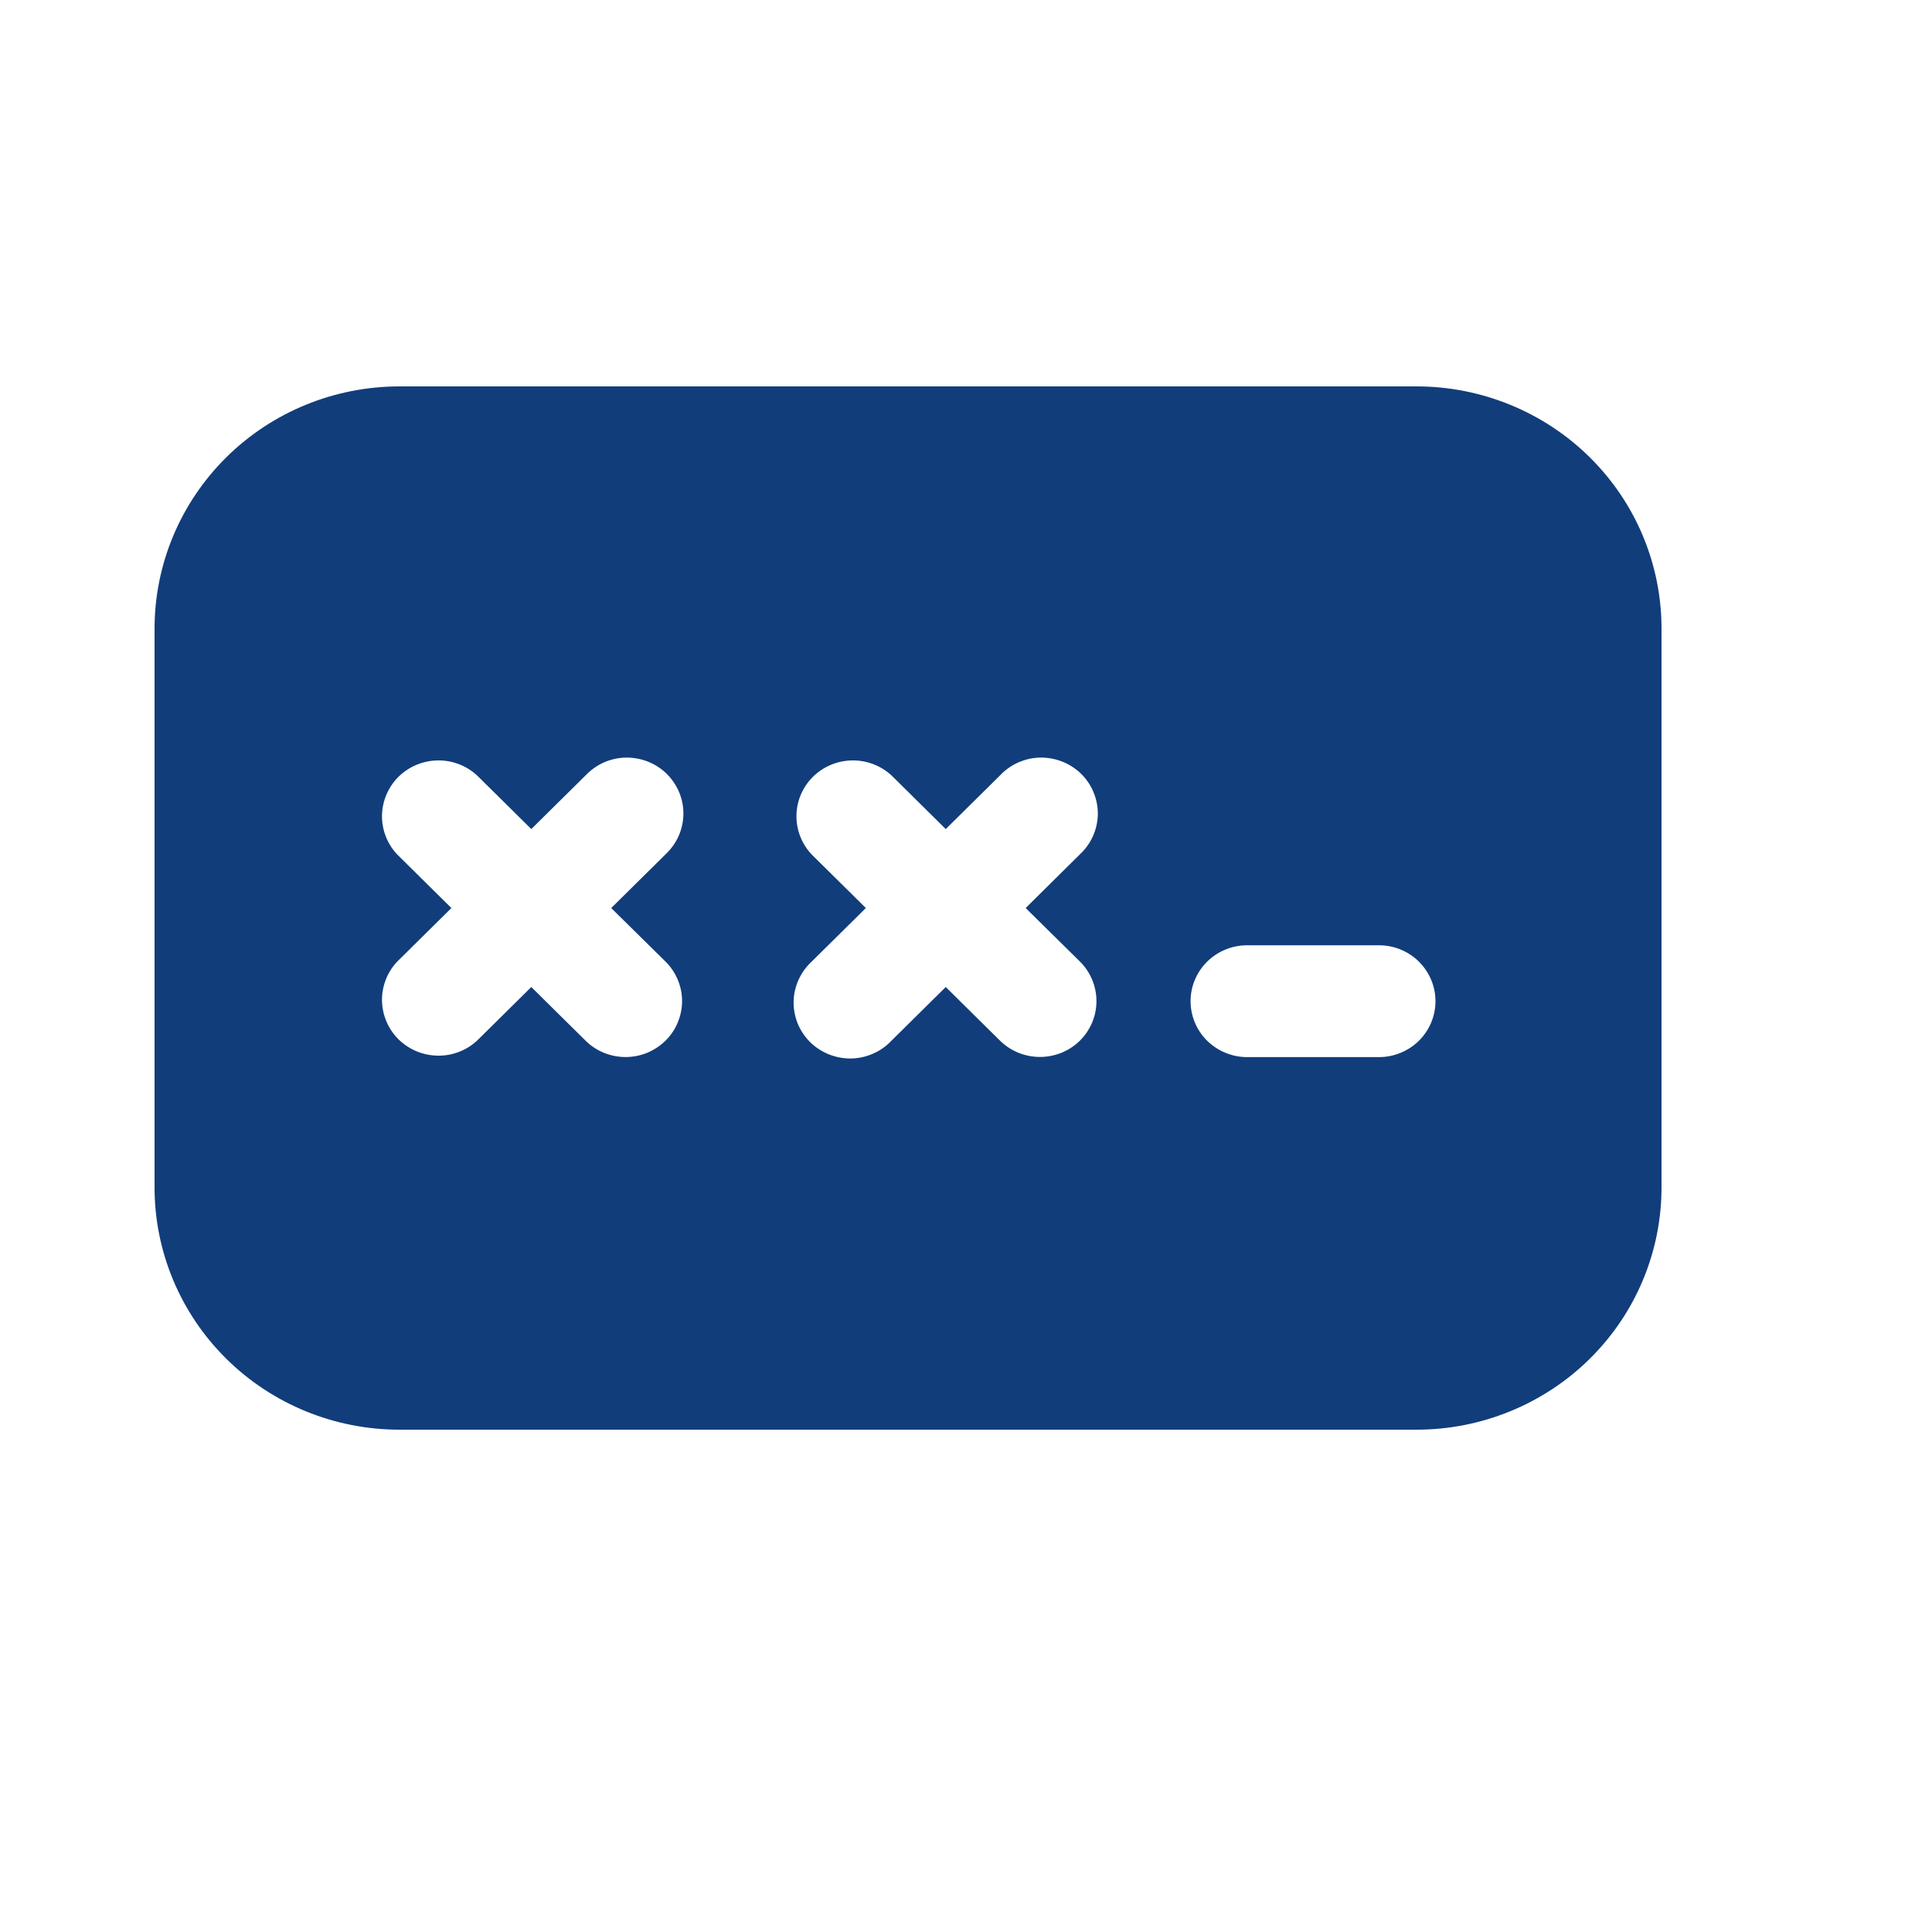 <svg width="25" height="25" viewBox="0 0 25 25" fill="none" xmlns="http://www.w3.org/2000/svg">
<path d="M5.169 5C4.328 5 3.522 5.33 2.928 5.918C2.334 6.506 2 7.303 2 8.134V15.366C2 16.197 2.334 16.994 2.928 17.582C3.522 18.17 4.328 18.5 5.169 18.5H18.331C18.747 18.5 19.159 18.419 19.544 18.261C19.928 18.104 20.278 17.873 20.572 17.582C20.866 17.291 21.1 16.946 21.259 16.565C21.418 16.185 21.5 15.778 21.5 15.366V8.134C21.5 7.722 21.418 7.315 21.259 6.935C21.1 6.554 20.866 6.209 20.572 5.918C20.278 5.627 19.928 5.396 19.544 5.239C19.159 5.081 18.747 5 18.331 5H5.169ZM6.173 10.034L6.875 10.728L7.577 10.034C7.644 9.963 7.725 9.906 7.814 9.866C7.904 9.826 8.001 9.805 8.099 9.803C8.197 9.802 8.295 9.82 8.386 9.856C8.477 9.892 8.56 9.947 8.629 10.015C8.698 10.084 8.753 10.166 8.79 10.256C8.827 10.346 8.845 10.442 8.843 10.539C8.841 10.636 8.82 10.732 8.78 10.821C8.74 10.91 8.682 10.989 8.611 11.056L7.909 11.75L8.611 12.442C8.679 12.509 8.733 12.589 8.77 12.677C8.807 12.765 8.826 12.859 8.826 12.954C8.826 13.049 8.807 13.143 8.77 13.231C8.734 13.319 8.68 13.399 8.612 13.466C8.544 13.533 8.463 13.586 8.375 13.623C8.286 13.659 8.191 13.678 8.095 13.678C7.998 13.678 7.903 13.659 7.814 13.623C7.726 13.587 7.645 13.534 7.577 13.466L6.875 12.772L6.173 13.466C6.034 13.594 5.851 13.664 5.662 13.66C5.472 13.657 5.291 13.581 5.157 13.449C5.023 13.316 4.947 13.137 4.943 12.95C4.94 12.763 5.01 12.581 5.139 12.444L5.841 11.75L5.139 11.056C5.01 10.919 4.94 10.737 4.943 10.55C4.947 10.363 5.023 10.184 5.157 10.051C5.291 9.919 5.472 9.843 5.662 9.84C5.851 9.836 6.034 9.906 6.173 10.034ZM11.536 10.034L12.238 10.728L12.94 10.034C13.006 9.963 13.087 9.906 13.177 9.866C13.267 9.826 13.363 9.805 13.462 9.803C13.56 9.802 13.657 9.82 13.748 9.856C13.839 9.892 13.922 9.947 13.992 10.015C14.061 10.084 14.116 10.166 14.152 10.256C14.189 10.346 14.207 10.442 14.206 10.539C14.204 10.636 14.182 10.732 14.142 10.821C14.102 10.91 14.045 10.989 13.973 11.056L13.272 11.75L13.974 12.442C14.111 12.578 14.188 12.762 14.188 12.954C14.188 13.146 14.111 13.33 13.974 13.466C13.837 13.601 13.651 13.677 13.457 13.677C13.263 13.677 13.077 13.601 12.94 13.466L12.238 12.772L11.536 13.466C11.469 13.537 11.388 13.595 11.298 13.634C11.208 13.674 11.112 13.695 11.013 13.697C10.915 13.698 10.818 13.68 10.727 13.644C10.636 13.608 10.553 13.553 10.483 13.485C10.414 13.416 10.359 13.334 10.322 13.244C10.286 13.154 10.268 13.058 10.269 12.961C10.271 12.864 10.293 12.768 10.333 12.679C10.373 12.59 10.43 12.511 10.502 12.444L11.204 11.75L10.502 11.056C10.373 10.919 10.303 10.737 10.306 10.55C10.309 10.363 10.386 10.184 10.52 10.051C10.654 9.919 10.835 9.843 11.024 9.84C11.213 9.836 11.397 9.906 11.536 10.034ZM15.406 12.955C15.406 12.764 15.483 12.58 15.62 12.444C15.758 12.308 15.944 12.232 16.137 12.232H17.844C18.038 12.232 18.224 12.308 18.361 12.444C18.498 12.58 18.575 12.764 18.575 12.955C18.575 13.147 18.498 13.331 18.361 13.467C18.224 13.602 18.038 13.679 17.844 13.679H16.137C15.944 13.679 15.758 13.602 15.62 13.467C15.483 13.331 15.406 13.147 15.406 12.955Z" fill="#113D7B"/>
</svg>
